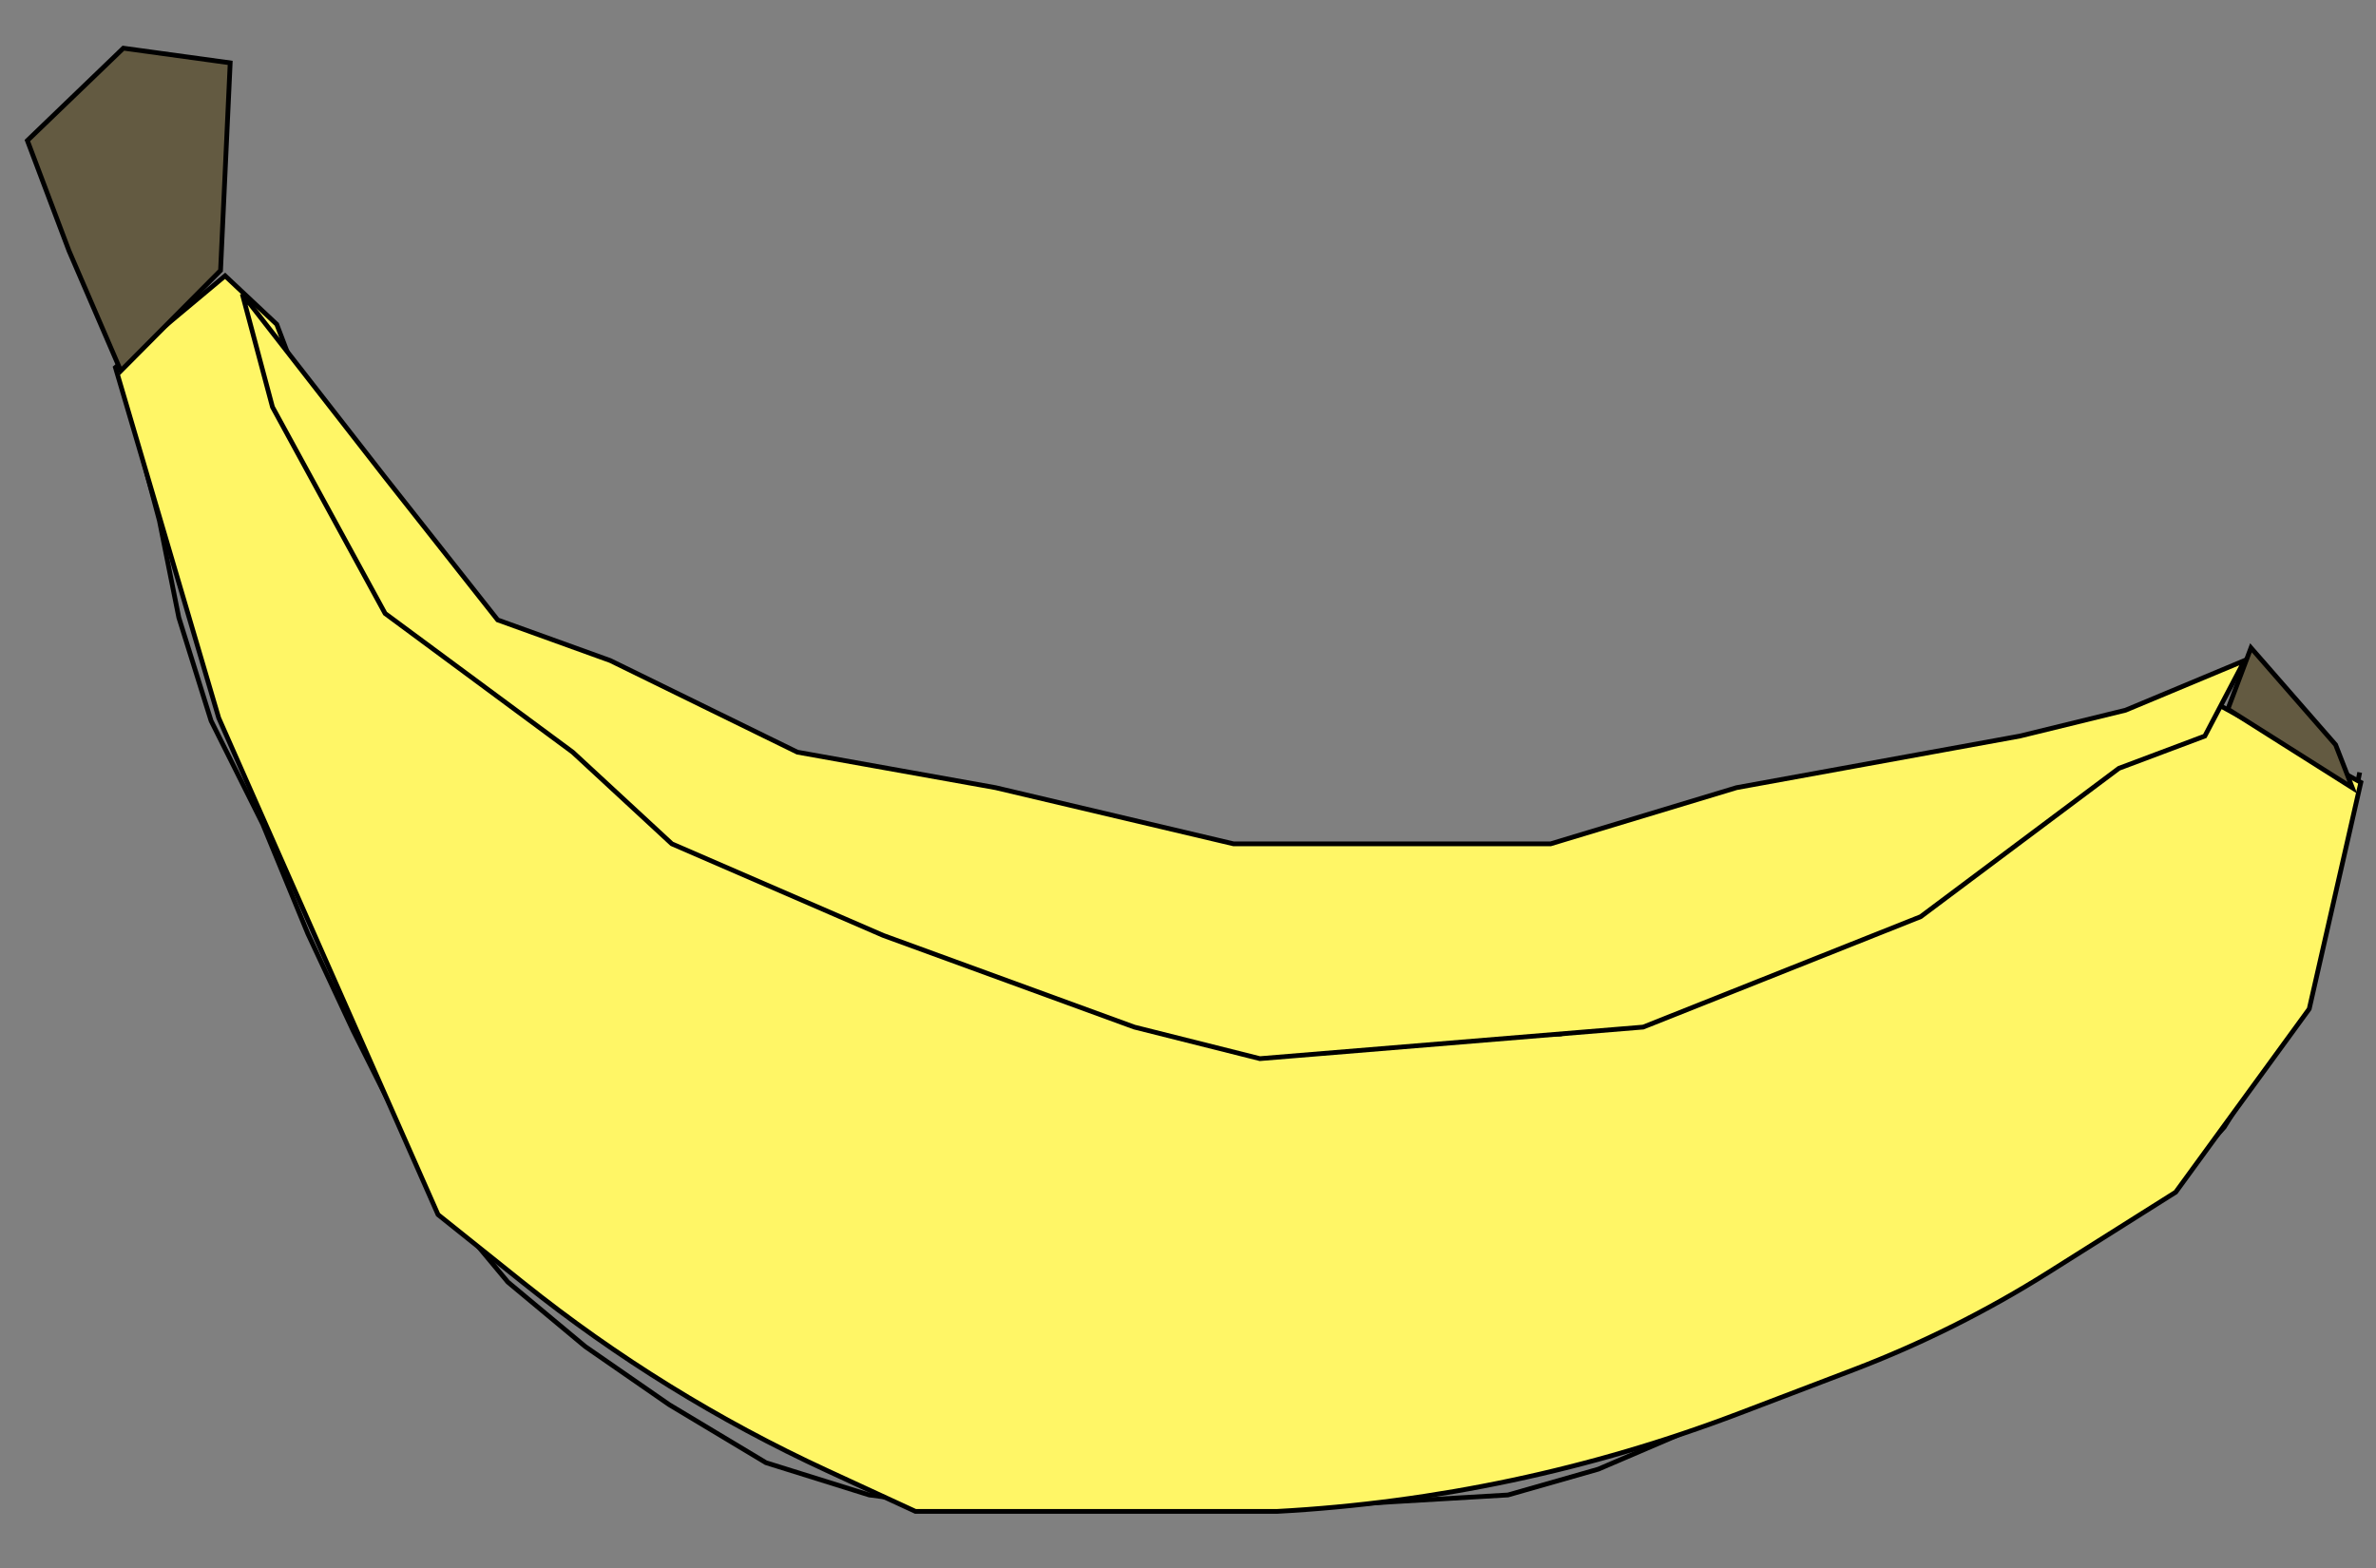 <?xml version="1.0" encoding="UTF-8" standalone="no"?>
<!DOCTYPE svg PUBLIC "-//W3C//DTD SVG 1.1//EN" "http://www.w3.org/Graphics/SVG/1.1/DTD/svg11.dtd">
<svg version="1.1" xmlns="http://www.w3.org/2000/svg" xmlns:xlink="http://www.w3.org/1999/xlink" preserveAspectRatio="xMidYMid meet" viewBox="0 0 500 330" width="500" height="330"><rect x="0" y="0" width="500" height="330" fill="#808080" stroke="none"/><defs><path d="M207.77 276.94L198.27 295.95" id="dabZfEDwbB"></path><path d="M220.03 250.83L227.25 254.17" id="a6ldWyuqx"></path><path d="M228.4 312.28L234.51 317.28" id="i30Jjqwvzb"></path><path d="M28.12 89.24L33.55 109.6L37.63 129.97L44.42 151.7L55.28 173.42L64.78 196.5L74.29 216.87L83.79 235.88L93.3 253.53L106.88 269.83L123.17 283.4L140.82 295.62L161.19 307.84L182.91 314.63L203.28 317.35L225.01 317.35L246.73 317.35L271.17 317.35L294.25 315.99L317.34 314.63L336.35 309.2L355.35 301.06L375.72 290.19L397.45 282.05L416.46 272.54L435.47 261.68L454.47 252.17L468.05 237.24L478.92 219.59L487.06 201.94L492.49 182.93L496.57 162.56" id="e4uqxtINLb"></path><path d="M214.56 301.38L232.21 309.53" id="a7b1UhQqoX"></path><path d="M230.85 309.53L222.71 291.88" id="d6W43QC75"></path><path d="M10.28 32.71L29.29 40.86L41.51 25.92" id="a3aBKlRRtf"></path><path d="M57.09 149.81L54.31 142.03" id="b2qHuRrFtp"></path><path d="M47.37 58.05L58.24 68.26L64.43 84.55L87.57 122.57L124.77 157.87L160.07 180.95L192.66 197.25L261.91 218.97L328.44 217.61L369.18 205.39L399.05 193.05L428.92 168.73L466.94 148.37L496.81 164.66L485.95 212.33L457.85 250.9C443.58 259.9 434.65 265.52 431.09 267.77C418.1 275.95 404.34 282.83 390 288.3C375.8 293.71 375.16 293.96 366.06 297.43C334.87 309.32 302.03 316.29 268.7 318.09C268.7 318.09 268.7 318.09 268.7 318.09L192.66 318.09C182.74 313.52 176.54 310.65 174.07 309.51C151.24 298.98 129.78 285.71 110.16 270.01C107.76 268.09 101.77 263.3 92.18 255.63L46.02 151.08L24.29 77.34L47.37 58.05Z" id="gEh5dKWuM"></path><path d="M81.04 100.45L104.73 130.47L128.43 139.02L167.8 158.3L209.51 165.77L259.57 177.59L294.33 177.59L326.32 177.59L365.43 165.77L425.05 154.91L447.29 149.47L472.32 139.02L463.98 154.91L445.9 161.7L404.19 192.92L345.78 216.16L265.13 222.8L238.71 216.16L185.87 196.87L141.38 177.59L120.52 158.3L81.04 129.11L57.34 85.66L50.99 61.88L81.04 100.45Z" id="a6v3TXF8mS"></path><path d="M491.5 156.74L495.03 165.8L468.83 149.24L473.69 136.34L491.5 156.74Z" id="b2P0iOblVm"></path><path d="M48.44 13.23L25.96 10.14L5.76 29.58L14.52 52.79L25.42 78.05L46.41 56.92L48.44 13.23Z" id="d3rsUHMLeE"></path></defs><g><g><g><g><use xlink:href="#dabZfEDwbB" opacity="1" fill-opacity="0" stroke="#000000" stroke-width="1" stroke-opacity="1"></use></g></g><g><g><use xlink:href="#a6ldWyuqx" opacity="1" fill-opacity="0" stroke="#000000" stroke-width="1" stroke-opacity="1"></use></g></g><g><g><use xlink:href="#i30Jjqwvzb" opacity="1" fill-opacity="0" stroke="#000000" stroke-width="1" stroke-opacity="1"></use></g></g><g><g><use xlink:href="#e4uqxtINLb" opacity="1" fill-opacity="0" stroke="#000000" stroke-width="1" stroke-opacity="1"></use></g></g><g><g><use xlink:href="#a7b1UhQqoX" opacity="1" fill-opacity="0" stroke="#000000" stroke-width="1" stroke-opacity="1"></use></g></g><g><g><use xlink:href="#d6W43QC75" opacity="1" fill-opacity="0" stroke="#000000" stroke-width="1" stroke-opacity="1"></use></g></g><g><g><use xlink:href="#a3aBKlRRtf" opacity="1" fill-opacity="0" stroke="#000000" stroke-width="1" stroke-opacity="1"></use></g></g><g><g><use xlink:href="#b2qHuRrFtp" opacity="1" fill-opacity="0" stroke="#000000" stroke-width="1" stroke-opacity="1"></use></g></g><g><use xlink:href="#gEh5dKWuM" opacity="1" fill="#fff666" fill-opacity="1"></use><g><use xlink:href="#gEh5dKWuM" opacity="1" fill-opacity="0" stroke="#000000" stroke-width="1" stroke-opacity="1"></use></g></g><g><use xlink:href="#a6v3TXF8mS" opacity="1" fill="#fff666" fill-opacity="1"></use><g><use xlink:href="#a6v3TXF8mS" opacity="1" fill-opacity="0" stroke="#000000" stroke-width="1" stroke-opacity="1"></use></g></g><g><use xlink:href="#b2P0iOblVm" opacity="1" fill="#635a41" fill-opacity="1"></use><g><use xlink:href="#b2P0iOblVm" opacity="1" fill-opacity="0" stroke="#000000" stroke-width="1" stroke-opacity="1"></use></g></g><g><use xlink:href="#d3rsUHMLeE" opacity="1" fill="#635a41" fill-opacity="1"></use><g><use xlink:href="#d3rsUHMLeE" opacity="1" fill-opacity="0" stroke="#000000" stroke-width="1" stroke-opacity="1"></use></g></g></g></g></svg>